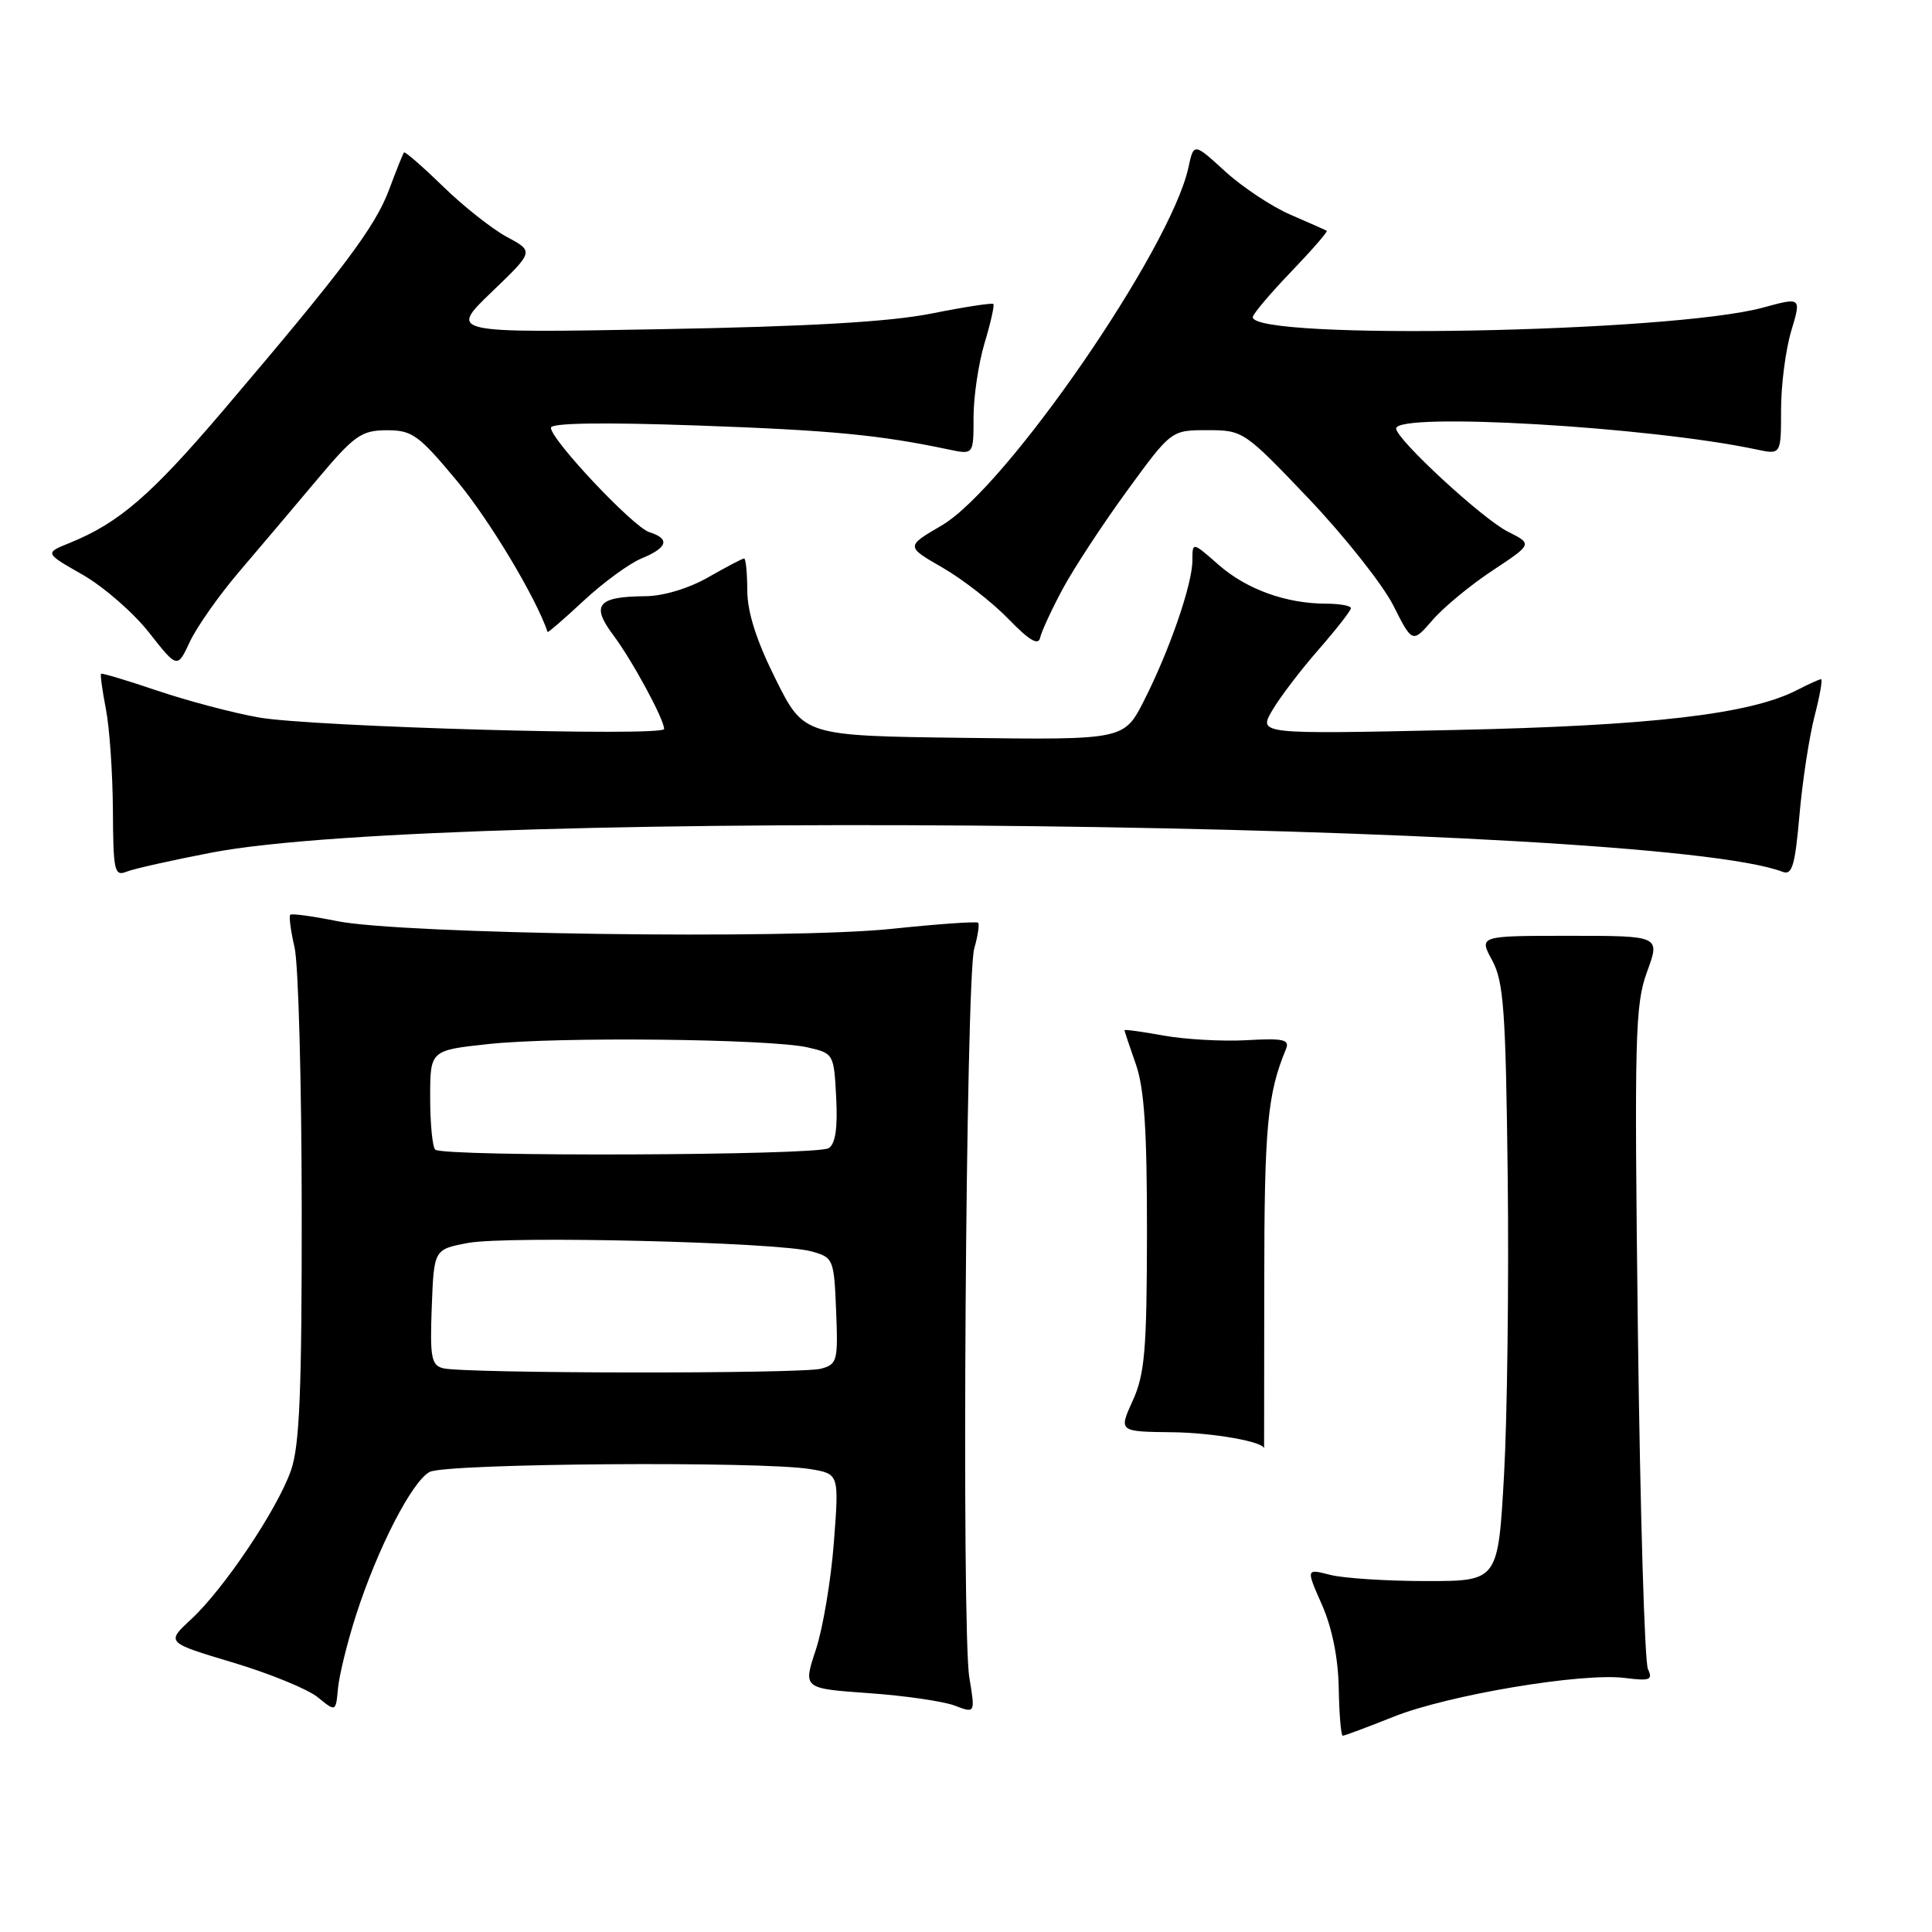 <?xml version="1.0" encoding="UTF-8" standalone="no"?>
<!DOCTYPE svg PUBLIC "-//W3C//DTD SVG 1.1//EN" "http://www.w3.org/Graphics/SVG/1.1/DTD/svg11.dtd" >
<svg xmlns="http://www.w3.org/2000/svg" xmlns:xlink="http://www.w3.org/1999/xlink" version="1.1" viewBox="0 0 256 256">
 <g >
 <path fill="currentColor"
d=" M 184.65 227.48 C 191.87 224.59 209.66 221.61 215.32 222.34 C 218.63 222.76 219.04 222.60 218.36 221.16 C 217.92 220.25 217.33 200.15 217.03 176.50 C 216.55 137.25 216.65 133.09 218.25 128.75 C 219.99 124.00 219.99 124.00 207.97 124.00 C 195.95 124.00 195.95 124.00 197.72 127.25 C 199.25 130.07 199.52 133.88 199.78 156.00 C 199.94 170.03 199.72 187.80 199.29 195.50 C 198.50 209.50 198.50 209.50 189.00 209.50 C 183.78 209.50 178.05 209.13 176.27 208.68 C 173.05 207.85 173.05 207.85 175.16 212.63 C 176.51 215.69 177.32 219.69 177.39 223.70 C 177.45 227.16 177.69 229.99 177.92 229.99 C 178.15 230.00 181.18 228.86 184.65 227.48 Z  M 47.18 214.00 C 50.04 205.13 54.59 196.29 56.93 195.04 C 59.05 193.90 100.86 193.59 107.34 194.66 C 111.19 195.29 111.19 195.29 110.49 204.40 C 110.11 209.40 109.03 215.80 108.10 218.61 C 106.40 223.73 106.40 223.73 115.09 224.35 C 119.86 224.68 125.00 225.43 126.50 226.00 C 129.23 227.04 129.23 227.04 128.44 222.27 C 127.39 215.92 127.97 129.60 129.09 125.69 C 129.57 124.01 129.80 122.47 129.61 122.27 C 129.41 122.07 124.24 122.44 118.12 123.08 C 104.54 124.50 53.19 123.78 44.65 122.05 C 41.44 121.40 38.65 121.02 38.46 121.21 C 38.27 121.40 38.52 123.34 39.03 125.53 C 39.54 127.71 39.96 143.28 39.98 160.12 C 40.00 184.35 39.70 191.61 38.55 194.85 C 36.73 200.03 29.67 210.54 25.32 214.57 C 22.00 217.64 22.00 217.64 30.85 220.29 C 35.73 221.75 40.79 223.82 42.11 224.90 C 44.50 226.85 44.50 226.85 44.79 223.67 C 44.96 221.93 46.03 217.57 47.18 214.00 Z  M 167.52 169.75 C 167.53 149.33 167.94 144.94 170.40 139.00 C 170.92 137.75 170.07 137.55 165.20 137.83 C 162.00 138.01 157.04 137.73 154.19 137.22 C 151.33 136.70 149.00 136.38 149.00 136.51 C 149.00 136.64 149.68 138.66 150.50 141.00 C 151.63 144.19 151.99 149.78 151.98 163.38 C 151.96 178.89 151.69 182.09 150.09 185.60 C 148.23 189.70 148.23 189.70 155.37 189.78 C 160.78 189.85 167.50 191.04 167.50 191.94 C 167.50 191.97 167.51 181.99 167.52 169.75 Z  M 28.00 112.98 C 59.54 106.92 218.84 108.86 236.20 115.52 C 237.47 116.01 237.85 114.71 238.44 107.98 C 238.83 103.52 239.73 97.64 240.43 94.93 C 241.13 92.22 241.53 90.00 241.30 90.00 C 241.08 90.00 239.66 90.64 238.15 91.42 C 231.93 94.64 218.82 96.17 192.61 96.73 C 166.72 97.29 166.72 97.29 168.60 94.10 C 169.63 92.35 172.40 88.72 174.74 86.05 C 177.08 83.37 179.00 80.91 179.00 80.59 C 179.00 80.26 177.54 80.00 175.75 79.99 C 170.43 79.99 165.17 78.09 161.47 74.84 C 158.00 71.79 158.00 71.79 158.00 74.24 C 158.00 77.39 155.00 86.10 151.61 92.79 C 148.95 98.04 148.95 98.04 127.74 97.77 C 106.52 97.50 106.52 97.50 102.78 90.00 C 100.24 84.92 99.03 81.13 99.02 78.25 C 99.01 75.91 98.82 74.00 98.60 74.00 C 98.38 74.00 96.25 75.12 93.85 76.49 C 91.26 77.97 87.89 78.99 85.50 79.00 C 79.19 79.05 78.27 80.16 81.25 84.14 C 83.76 87.48 88.00 95.31 88.00 96.59 C 88.00 97.63 41.30 96.31 34.31 95.07 C 30.90 94.47 24.85 92.87 20.86 91.52 C 16.87 90.17 13.51 89.16 13.39 89.28 C 13.27 89.40 13.56 91.53 14.04 94.00 C 14.52 96.47 14.93 102.49 14.96 107.36 C 15.00 115.38 15.16 116.15 16.75 115.51 C 17.71 115.12 22.77 113.99 28.00 112.98 Z  M 31.65 75.80 C 34.32 72.67 38.98 67.17 42.00 63.57 C 46.95 57.68 47.87 57.03 51.23 57.01 C 54.62 57.00 55.47 57.62 60.57 63.75 C 64.84 68.88 71.02 79.18 72.56 83.74 C 72.60 83.87 74.75 82.01 77.34 79.60 C 79.92 77.20 83.37 74.67 85.02 73.99 C 88.48 72.56 88.82 71.39 86.03 70.51 C 83.89 69.83 73.00 58.27 73.00 56.68 C 73.00 56.04 79.89 55.94 92.40 56.38 C 110.14 57.01 116.53 57.62 125.75 59.57 C 129.00 60.25 129.00 60.25 129.00 55.28 C 129.00 52.55 129.66 48.13 130.46 45.46 C 131.27 42.78 131.79 40.45 131.62 40.28 C 131.45 40.11 127.75 40.68 123.40 41.55 C 117.86 42.65 107.15 43.27 87.50 43.62 C 59.50 44.13 59.50 44.13 65.12 38.72 C 70.75 33.32 70.75 33.32 67.19 31.41 C 65.23 30.36 61.41 27.34 58.70 24.70 C 55.99 22.06 53.66 20.04 53.53 20.20 C 53.39 20.37 52.50 22.59 51.55 25.15 C 49.70 30.08 45.51 35.66 29.66 54.29 C 20.00 65.64 15.77 69.29 9.21 71.95 C 5.91 73.28 5.91 73.28 10.96 76.16 C 13.73 77.75 17.69 81.19 19.75 83.82 C 23.50 88.59 23.50 88.59 25.15 85.05 C 26.06 83.10 28.98 78.94 31.65 75.80 Z  M 140.82 78.02 C 142.30 75.28 146.13 69.43 149.35 65.02 C 155.20 57.00 155.20 57.00 159.98 57.00 C 164.72 57.00 164.87 57.11 173.41 66.07 C 178.15 71.06 183.19 77.42 184.60 80.19 C 187.15 85.24 187.15 85.24 189.83 82.15 C 191.30 80.45 194.88 77.50 197.79 75.58 C 203.07 72.09 203.07 72.09 199.79 70.44 C 196.43 68.75 185.00 58.20 185.00 56.78 C 185.00 54.59 218.60 56.54 232.75 59.56 C 236.00 60.25 236.00 60.25 236.00 54.28 C 236.00 51.00 236.61 46.31 237.35 43.85 C 238.69 39.37 238.69 39.37 233.60 40.76 C 221.39 44.08 166.00 45.11 166.00 42.02 C 166.00 41.63 168.27 38.94 171.05 36.04 C 173.83 33.14 175.97 30.69 175.80 30.58 C 175.64 30.48 173.47 29.52 171.00 28.45 C 168.53 27.39 164.63 24.80 162.34 22.71 C 158.18 18.91 158.18 18.91 157.47 22.20 C 155.14 32.98 133.31 64.65 124.77 69.63 C 120.02 72.41 120.02 72.41 124.90 75.22 C 127.58 76.77 131.51 79.83 133.64 82.03 C 136.37 84.85 137.59 85.58 137.82 84.51 C 138.00 83.68 139.35 80.76 140.82 78.02 Z  M 58.71 181.30 C 57.15 180.90 56.96 179.84 57.21 173.19 C 57.50 165.55 57.50 165.55 62.00 164.70 C 67.24 163.72 103.09 164.59 107.50 165.81 C 110.43 166.62 110.51 166.80 110.79 173.69 C 111.06 180.31 110.94 180.78 108.79 181.36 C 106.17 182.06 61.43 182.01 58.71 181.30 Z  M 57.67 152.33 C 57.30 151.97 57.00 148.86 57.00 145.42 C 57.00 139.17 57.00 139.17 64.75 138.34 C 73.90 137.35 101.98 137.65 107.00 138.78 C 110.46 139.57 110.50 139.63 110.80 145.44 C 111.01 149.46 110.70 151.58 109.80 152.14 C 108.26 153.12 58.64 153.30 57.67 152.33 Z "/>
</g>
</svg>